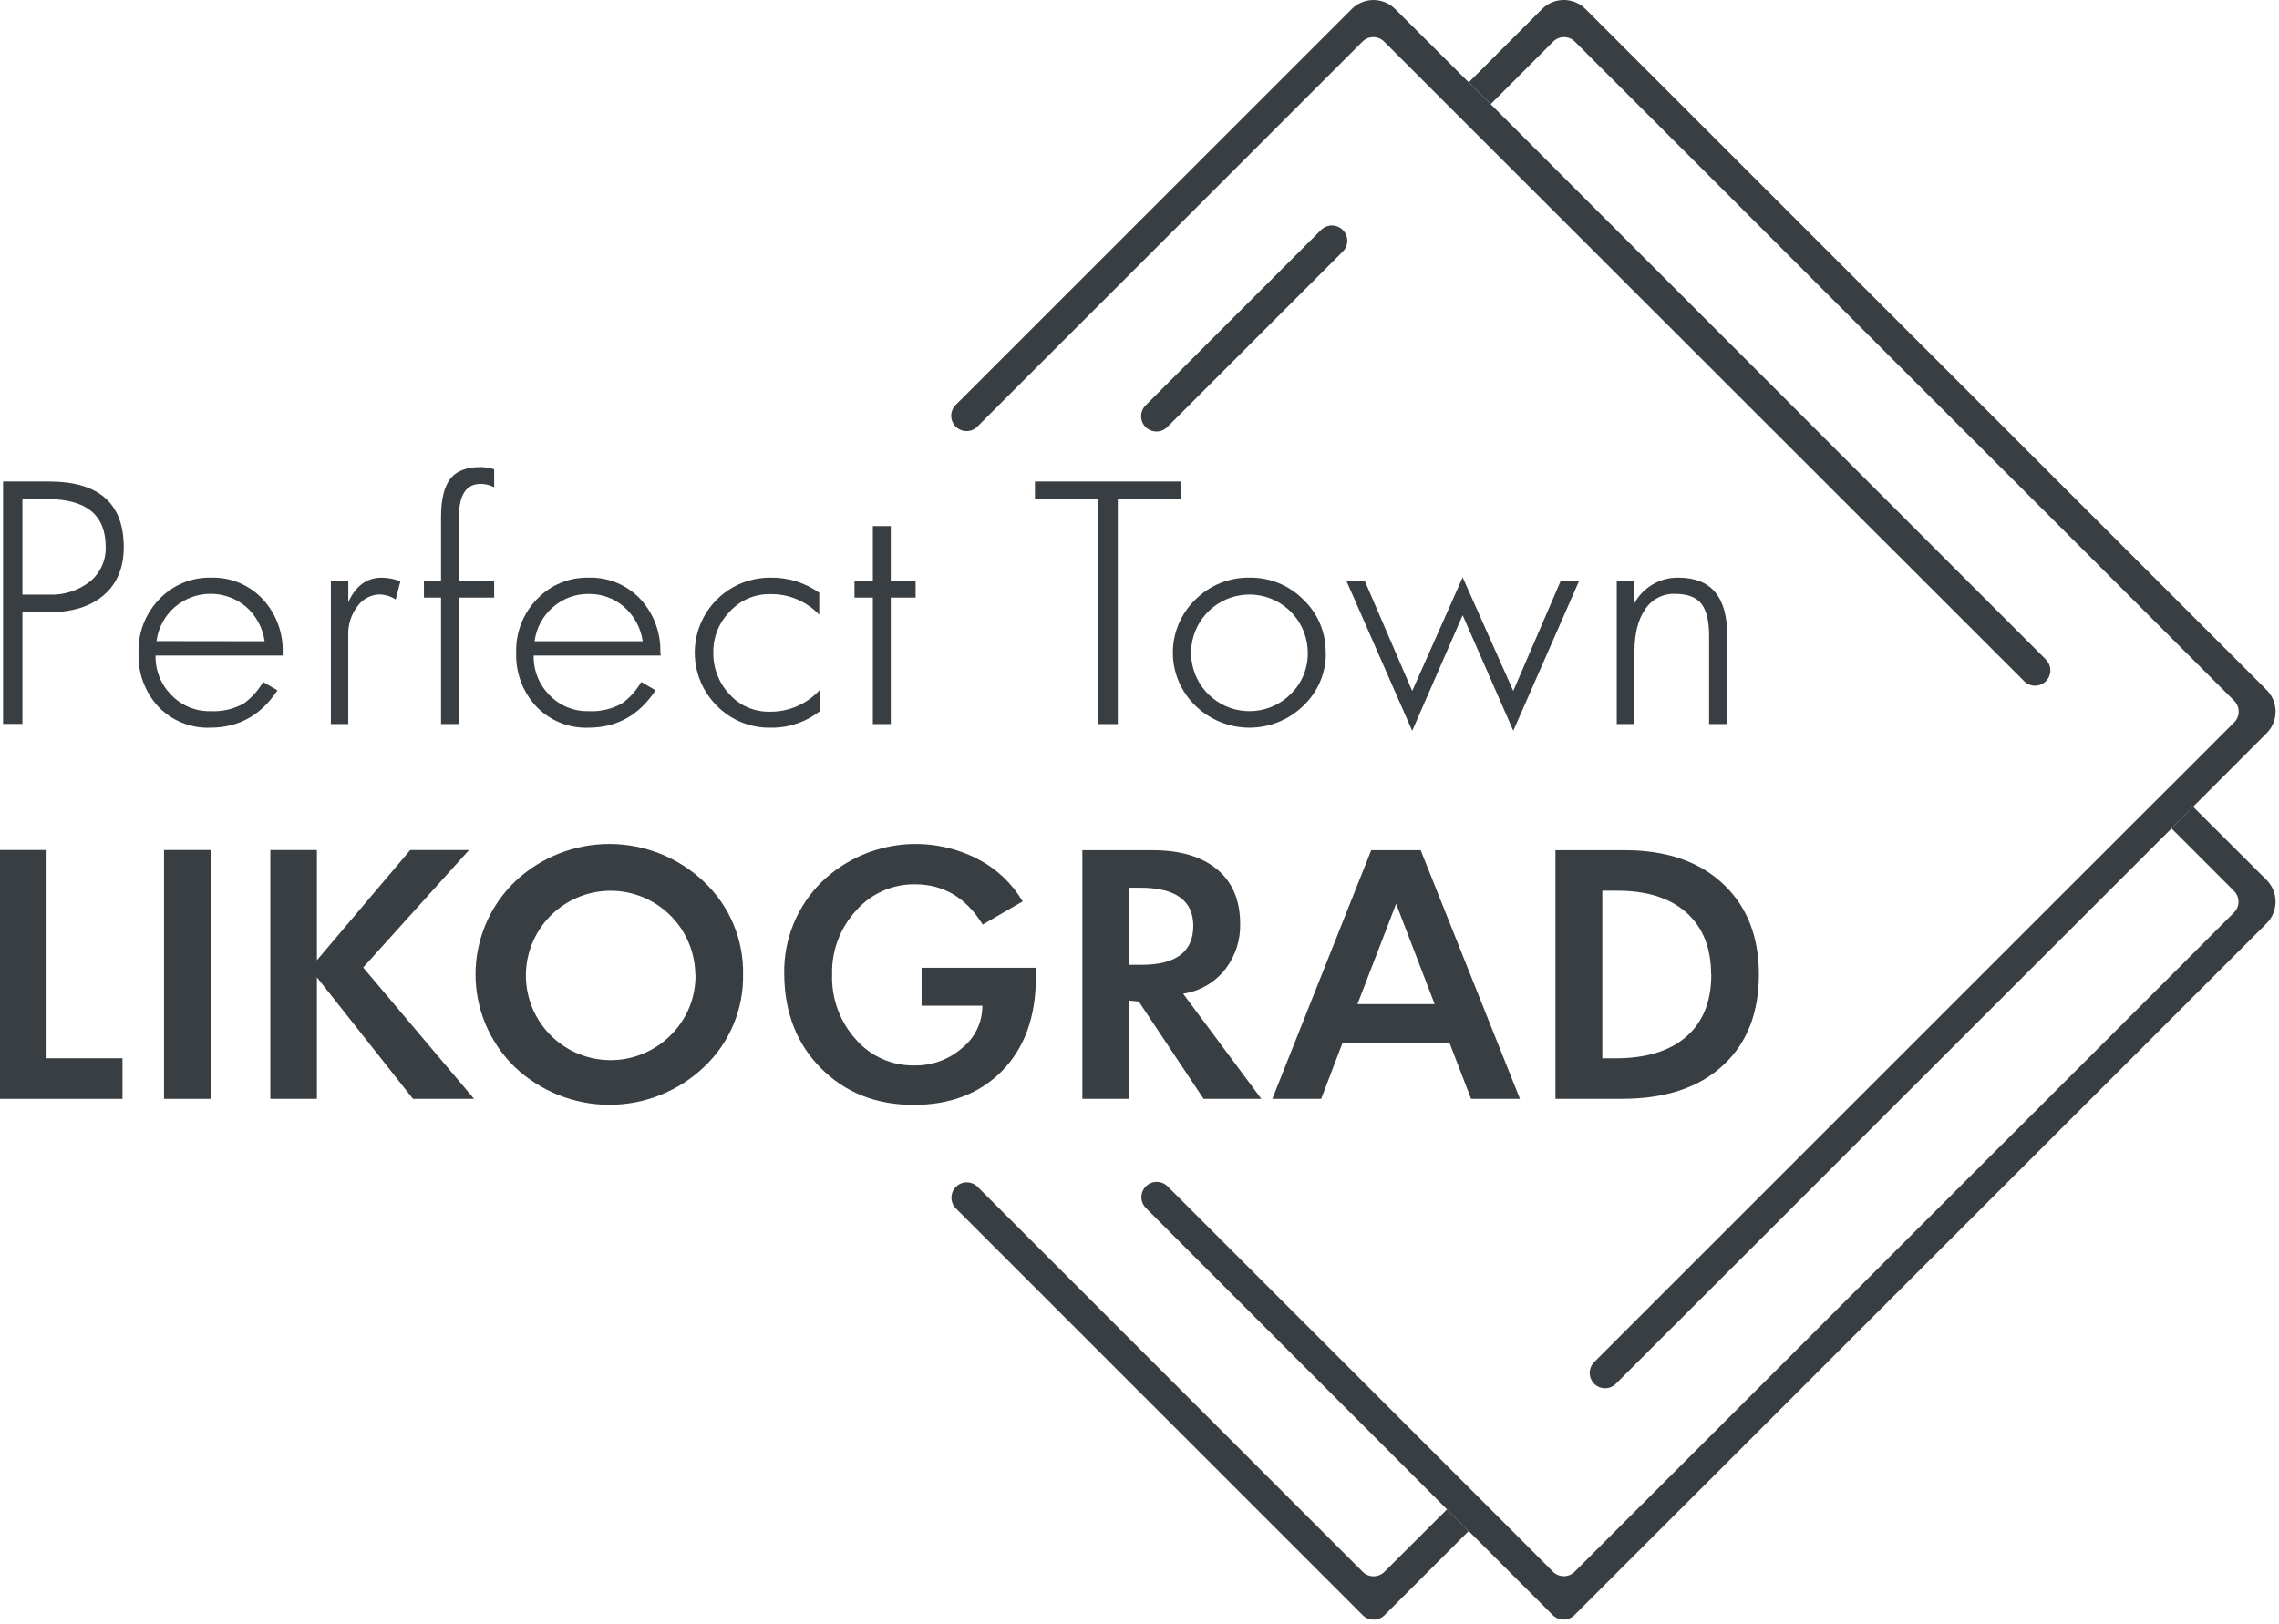 <svg width="477" height="340" viewBox="0 0 477 340" fill="none" xmlns="http://www.w3.org/2000/svg">
<g clip-path="url(#clip0)">
<path d="M311.999 21.81L291.999 1.88C290.796 0.679 289.165 0.004 287.464 0.004C285.764 0.004 284.133 0.679 282.929 1.88L199.929 84.88C199.373 85.49 199.073 86.292 199.093 87.118C199.112 87.944 199.45 88.731 200.034 89.315C200.619 89.898 201.407 90.234 202.233 90.252C203.059 90.269 203.86 89.968 204.469 89.41L285.17 8.71C285.467 8.412 285.82 8.176 286.208 8.015C286.597 7.853 287.014 7.77 287.434 7.77C287.855 7.77 288.272 7.853 288.661 8.015C289.049 8.176 289.402 8.412 289.7 8.71L295.13 14.13L302.809 21.82L307.35 26.36L423.67 142.62C424.271 143.219 425.086 143.555 425.934 143.555C426.783 143.555 427.598 143.219 428.2 142.62V142.62C428.499 142.322 428.737 141.967 428.899 141.577C429.061 141.186 429.145 140.768 429.145 140.345C429.145 139.922 429.061 139.504 428.899 139.113C428.737 138.723 428.499 138.368 428.2 138.07L311.999 21.81ZM454.499 173.45L467.579 186.53C467.878 186.826 468.116 187.179 468.278 187.568C468.44 187.957 468.523 188.374 468.523 188.795C468.523 189.216 468.44 189.633 468.278 190.022C468.116 190.411 467.878 190.763 467.579 191.06L329.579 329.06C328.976 329.66 328.16 329.996 327.309 329.996C326.459 329.996 325.643 329.66 325.04 329.06L323.13 327.14L311.999 316L244.38 248.38C244.082 248.081 243.729 247.843 243.339 247.682C242.949 247.52 242.531 247.438 242.109 247.44V247.44C241.474 247.437 240.853 247.623 240.324 247.975C239.795 248.326 239.383 248.827 239.139 249.413C238.896 250 238.833 250.646 238.957 251.268C239.082 251.891 239.389 252.462 239.839 252.91L302.859 316L307.399 320.54L324.999 338.15C325.611 338.742 326.428 339.076 327.279 339.08C328.122 339.073 328.928 338.74 329.529 338.15L474.399 193.32C474.996 192.724 475.469 192.016 475.791 191.237C476.114 190.458 476.28 189.623 476.28 188.78C476.28 187.937 476.114 187.102 475.791 186.323C475.469 185.544 474.996 184.836 474.399 184.24L458.999 168.88" fill="#383E41"/>
<path d="M312 21.81L325.08 8.71C325.378 8.412 325.732 8.175 326.122 8.014C326.511 7.853 326.929 7.77 327.35 7.77C327.772 7.77 328.189 7.853 328.579 8.014C328.968 8.175 329.322 8.412 329.62 8.71L467.62 146.71C467.918 147.007 468.154 147.36 468.316 147.749C468.477 148.137 468.56 148.554 468.56 148.975C468.56 149.396 468.477 149.812 468.316 150.201C468.154 150.59 467.918 150.943 467.62 151.24L460.87 158L454.5 164.37L449.94 168.91L435.52 183.32L333.67 285.17C333.071 285.773 332.734 286.589 332.734 287.44C332.734 288.291 333.071 289.107 333.67 289.71V289.71C334.274 290.31 335.09 290.646 335.94 290.646C336.791 290.646 337.607 290.31 338.21 289.71L454.5 173.45L459.04 168.88L474.4 153.51C474.997 152.915 475.471 152.209 475.795 151.43C476.118 150.652 476.284 149.818 476.284 148.975C476.284 148.132 476.118 147.298 475.795 146.52C475.471 145.741 474.997 145.035 474.4 144.44L331.84 1.88C331.246 1.283 330.539 0.809 329.761 0.486C328.982 0.162 328.148 -0.004 327.305 -0.004C326.463 -0.004 325.628 0.162 324.85 0.486C324.072 0.809 323.365 1.283 322.77 1.88L307.41 17.24L312 21.81ZM302.87 316L289.76 329.08C289.157 329.68 288.341 330.016 287.49 330.016C286.64 330.016 285.824 329.68 285.22 329.08L204.52 248.38C203.911 247.822 203.11 247.52 202.284 247.538C201.458 247.556 200.67 247.891 200.085 248.475C199.5 249.059 199.163 249.845 199.143 250.671C199.124 251.498 199.424 252.299 199.98 252.91L285.23 338.17C285.836 338.765 286.651 339.098 287.5 339.098C288.349 339.098 289.164 338.765 289.77 338.17L307.41 320.53L302.87 316ZM276.52 48.12L239.78 84.87C239.33 85.317 239.023 85.889 238.898 86.512C238.773 87.134 238.837 87.78 239.08 88.367C239.324 88.953 239.736 89.454 240.265 89.805C240.794 90.157 241.415 90.343 242.05 90.34V90.34C242.901 90.339 243.718 90.001 244.32 89.4L281.05 52.67C281.649 52.07 281.985 51.257 281.985 50.41C281.985 49.563 281.649 48.75 281.05 48.15V48.15C280.447 47.547 279.628 47.209 278.775 47.209C277.922 47.209 277.104 47.547 276.5 48.15" fill="#383E41"/>
<path d="M25.901 114.56C25.901 118.833 24.521 122.166 21.761 124.56C19.001 126.953 15.194 128.16 10.341 128.18H4.691V151.56H0.641V100.81H10.281C20.694 100.81 25.901 105.393 25.901 114.56ZM22.121 114.49C22.121 107.823 18.054 104.49 9.921 104.49H4.691V124.49H10.211C13.319 124.638 16.378 123.666 18.831 121.75C19.904 120.87 20.759 119.755 21.33 118.49C21.901 117.226 22.171 115.846 22.121 114.46" fill="#383E41"/>
<path d="M59.169 137.25H32.559C32.523 138.781 32.798 140.303 33.367 141.724C33.935 143.146 34.787 144.437 35.869 145.52C36.928 146.62 38.203 147.487 39.615 148.068C41.026 148.648 42.543 148.928 44.069 148.89C46.511 149.019 48.939 148.451 51.069 147.25C52.701 146.056 54.063 144.533 55.069 142.78L58.069 144.52C54.649 149.74 49.956 152.35 43.989 152.35C41.966 152.422 39.95 152.065 38.074 151.301C36.199 150.538 34.507 149.385 33.109 147.92C30.297 144.85 28.818 140.789 28.999 136.63C28.933 134.538 29.296 132.455 30.064 130.508C30.833 128.561 31.992 126.792 33.469 125.31C34.845 123.892 36.498 122.772 38.325 122.021C40.152 121.269 42.114 120.901 44.089 120.94C46.146 120.865 48.195 121.238 50.094 122.032C51.993 122.827 53.698 124.023 55.089 125.54C57.835 128.568 59.298 132.544 59.169 136.63V137.25ZM55.389 134.25C54.994 131.439 53.599 128.865 51.459 127C49.376 125.258 46.744 124.308 44.028 124.319C41.313 124.33 38.688 125.301 36.619 127.06C34.49 128.886 33.114 131.438 32.759 134.22L55.389 134.25Z" fill="#383E41"/>
<path d="M83.81 121.7L82.81 125.51C81.808 124.842 80.634 124.478 79.43 124.46C78.572 124.477 77.729 124.687 76.962 125.073C76.196 125.459 75.525 126.011 75 126.69C73.541 128.488 72.791 130.757 72.89 133.07V151.59H69.25V121.7H72.9V126.07C74.447 122.65 76.78 120.94 79.9 120.94C81.238 120.963 82.561 121.22 83.81 121.7Z" fill="#383E41"/>
<path d="M103.43 125.12H96.061V151.59H92.311V125.12H88.731V121.69H92.311V108.28C92.311 104.4 93.02 101.63 94.451 99.99C95.737 98.523 97.764 97.79 100.53 97.79C101.515 97.794 102.493 97.949 103.43 98.25V102C102.554 101.551 101.585 101.315 100.6 101.31C97.567 101.31 96.054 103.623 96.061 108.25V121.73H103.43V125.12Z" fill="#383E41"/>
<path d="M138.3 137.25H111.7C111.664 138.78 111.938 140.301 112.505 141.722C113.072 143.143 113.921 144.435 115 145.52C116.059 146.621 117.337 147.489 118.75 148.07C120.164 148.65 121.683 148.929 123.21 148.89C125.652 149.021 128.08 148.452 130.21 147.25C131.844 146.059 133.207 144.535 134.21 142.78L137.21 144.52C133.79 149.74 129.1 152.35 123.14 152.35C121.115 152.421 119.098 152.063 117.221 151.3C115.344 150.536 113.65 149.384 112.25 147.92C110.839 146.408 109.741 144.632 109.019 142.695C108.296 140.757 107.964 138.696 108.04 136.63C107.974 134.538 108.336 132.455 109.105 130.508C109.874 128.561 111.033 126.792 112.51 125.31C113.888 123.892 115.543 122.773 117.371 122.021C119.2 121.269 121.163 120.901 123.14 120.94C125.197 120.865 127.246 121.238 129.145 122.032C131.044 122.827 132.748 124.023 134.14 125.54C136.879 128.572 138.337 132.546 138.21 136.63L138.3 137.25ZM134.52 134.25C134.118 131.45 132.723 128.888 130.59 127.03C128.543 125.259 125.916 124.305 123.21 124.35C120.474 124.315 117.821 125.29 115.76 127.09C113.625 128.912 112.245 131.465 111.89 134.25H134.52Z" fill="#383E41"/>
<path d="M171.67 148.83C168.743 151.152 165.106 152.396 161.37 152.35C159.281 152.399 157.204 152.023 155.265 151.244C153.325 150.465 151.565 149.3 150.09 147.82C147.864 145.626 146.344 142.817 145.724 139.753C145.104 136.69 145.413 133.511 146.61 130.624C147.808 127.737 149.84 125.273 152.446 123.548C155.053 121.822 158.115 120.914 161.24 120.94C164.9 120.87 168.487 121.978 171.47 124.1V128.7C170.138 127.289 168.523 126.176 166.731 125.433C164.938 124.691 163.009 124.335 161.07 124.39C159.51 124.376 157.964 124.691 156.534 125.315C155.104 125.939 153.821 126.857 152.77 128.01C151.658 129.124 150.778 130.449 150.183 131.906C149.587 133.364 149.287 134.925 149.3 136.5C149.22 139.775 150.43 142.95 152.67 145.34C153.717 146.509 155.002 147.44 156.439 148.071C157.876 148.703 159.431 149.019 161 149C163.006 149.041 164.998 148.647 166.838 147.846C168.678 147.045 170.323 145.856 171.66 144.36L171.67 148.83Z" fill="#383E41"/>
<path d="M191.64 125.11H186.44V151.59H182.69V125.11H178.85V121.69H182.69V110.15H186.44V121.69H191.64V125.11Z" fill="#383E41"/>
<path d="M247.209 104.56H233.959V151.59H229.909V104.56H216.619V100.81H247.209V104.56Z" fill="#383E41"/>
<path d="M277.499 136.63C277.529 138.703 277.128 140.76 276.323 142.67C275.517 144.581 274.324 146.304 272.819 147.73C269.797 150.69 265.735 152.348 261.504 152.348C257.274 152.348 253.212 150.69 250.189 147.73C248.7 146.291 247.516 144.567 246.708 142.661C245.899 140.755 245.482 138.705 245.482 136.635C245.482 134.564 245.899 132.515 246.708 130.609C247.516 128.703 248.7 126.979 250.189 125.54C251.672 124.052 253.439 122.877 255.386 122.087C257.333 121.296 259.419 120.906 261.519 120.94C263.613 120.903 265.692 121.291 267.631 122.082C269.57 122.873 271.329 124.049 272.799 125.54C274.301 126.966 275.491 128.687 276.295 130.596C277.099 132.505 277.499 134.559 277.469 136.63H277.499ZM273.719 136.63C273.707 133.807 272.717 131.075 270.918 128.9C269.119 126.725 266.621 125.24 263.851 124.699C261.08 124.158 258.208 124.593 255.722 125.931C253.236 127.269 251.291 129.427 250.217 132.038C249.143 134.649 249.007 137.551 249.832 140.251C250.657 142.95 252.392 145.281 254.742 146.845C257.092 148.41 259.911 149.112 262.72 148.832C265.529 148.552 268.155 147.307 270.149 145.31C271.306 144.184 272.22 142.833 272.834 141.34C273.448 139.847 273.75 138.244 273.719 136.63" fill="#383E41"/>
<path d="M330.48 121.69L316.74 152.99L306.14 128.8L295.58 153L281.84 121.69H285.68L295.58 144.66L306.14 120.87L316.73 144.66L326.63 121.69H330.48Z" fill="#383E41"/>
<path d="M361.511 151.59H357.721V133.14C357.721 130.033 357.181 127.786 356.101 126.4C355.011 125.02 353.181 124.33 350.591 124.33C349.36 124.285 348.139 124.557 347.044 125.121C345.949 125.685 345.018 126.522 344.341 127.55C342.854 129.696 342.107 132.656 342.101 136.43V151.59H338.391V121.7H342.101V126.27C343.008 124.623 344.348 123.255 345.977 122.315C347.606 121.376 349.461 120.9 351.341 120.94C358.121 120.94 361.511 124.963 361.511 133.01V151.59Z" fill="#383E41"/>
<path d="M25.64 230.06H0V177.96H9.75V221.56H25.64V230.06Z" fill="#383E41"/>
<path d="M44.15 177.96H34.33V230.06H44.15V177.96Z" fill="#383E41"/>
<path d="M99.23 230.06H86.44L66.33 204.62V230.06H56.58V177.96H66.33V201.04L85.87 177.96H98.18L76.01 202.56L99.23 230.06Z" fill="#383E41"/>
<path d="M155.529 204C155.592 207.614 154.9 211.201 153.499 214.533C152.097 217.865 150.016 220.868 147.389 223.35C142.043 228.454 134.935 231.301 127.544 231.301C120.153 231.301 113.045 228.454 107.699 223.35C105.114 220.834 103.059 217.825 101.655 214.502C100.252 211.178 99.529 207.607 99.529 204C99.529 200.392 100.252 196.821 101.655 193.498C103.059 190.174 105.114 187.166 107.699 184.65C113.045 179.546 120.153 176.698 127.544 176.698C134.935 176.698 142.043 179.546 147.389 184.65C150.016 187.132 152.097 190.135 153.499 193.467C154.9 196.799 155.592 200.386 155.529 204V204ZM145.529 204C145.477 199.908 144.011 195.96 141.38 192.825C138.749 189.691 135.115 187.563 131.094 186.803C127.072 186.043 122.912 186.697 119.318 188.655C115.725 190.613 112.919 193.754 111.377 197.544C109.835 201.335 109.652 205.543 110.859 209.453C112.066 213.364 114.588 216.736 117.998 218.999C121.408 221.261 125.496 222.274 129.568 221.866C133.64 221.458 137.446 219.654 140.339 216.76C142.034 215.101 143.372 213.114 144.271 210.92C145.171 208.726 145.612 206.371 145.569 204" fill="#383E41"/>
<path d="M216.81 204.62C216.81 212.92 214.417 219.487 209.63 224.32C204.964 228.987 198.834 231.32 191.24 231.32C183.407 231.32 176.95 228.777 171.87 223.69C166.79 218.603 164.214 212.04 164.14 204C164.054 200.387 164.714 196.795 166.078 193.449C167.443 190.102 169.483 187.073 172.07 184.55C176.358 180.455 181.822 177.807 187.693 176.979C193.563 176.15 199.546 177.182 204.8 179.93C208.641 181.943 211.844 184.987 214.05 188.72L205.68 193.57C202.214 187.95 197.49 185.14 191.51 185.14C189.187 185.109 186.884 185.582 184.76 186.526C182.637 187.47 180.743 188.864 179.21 190.61C175.846 194.245 174.034 199.049 174.16 204C173.993 209.063 175.812 213.991 179.23 217.73C180.749 219.442 182.621 220.805 184.716 221.725C186.812 222.645 189.082 223.101 191.37 223.06C195.003 223.13 198.535 221.859 201.29 219.49C202.645 218.429 203.739 217.071 204.488 215.521C205.237 213.972 205.621 212.271 205.61 210.55H192.89V202.62H216.81V204.62Z" fill="#383E41"/>
<path d="M263.999 230.06H251.919L238.349 209.68L236.289 209.48V230.06H226.539V178H241.189C246.989 178 251.502 179.333 254.729 182C257.956 184.667 259.569 188.487 259.569 193.46C259.643 196.812 258.586 200.092 256.569 202.77C254.394 205.629 251.184 207.522 247.629 208.04L263.999 230.06ZM249.759 193.85C249.759 188.517 246.026 185.85 238.559 185.85H236.299V202H238.869C246.129 202 249.759 199.277 249.759 193.83" fill="#383E41"/>
<path d="M318.131 230.06H307.901L303.381 218.32H281.001L276.521 230.06H266.301L287.001 178H297.351L318.131 230.06ZM300.281 210.22L292.211 189.22L284.121 210.22H300.281Z" fill="#383E41"/>
<path d="M368.141 204C368.141 212 365.691 218.3 360.791 222.9C355.731 227.673 348.624 230.057 339.471 230.05H325.561V178H340.001C348.887 178 355.841 180.42 360.861 185.26C365.721 189.927 368.147 196.19 368.141 204.05V204ZM358.141 204.05C358.141 198.45 356.411 194.117 352.951 191.05C349.491 187.983 344.631 186.46 338.371 186.48H335.371V221.57H338.141C344.534 221.57 349.471 220.057 352.951 217.03C356.431 214.003 358.174 209.67 358.181 204.03" fill="#383E41"/>
</g>
<defs>
<clipPath id="clip0">
<rect width="476.28" height="339.08" fill="white"/>
</clipPath>
</defs>
</svg>
